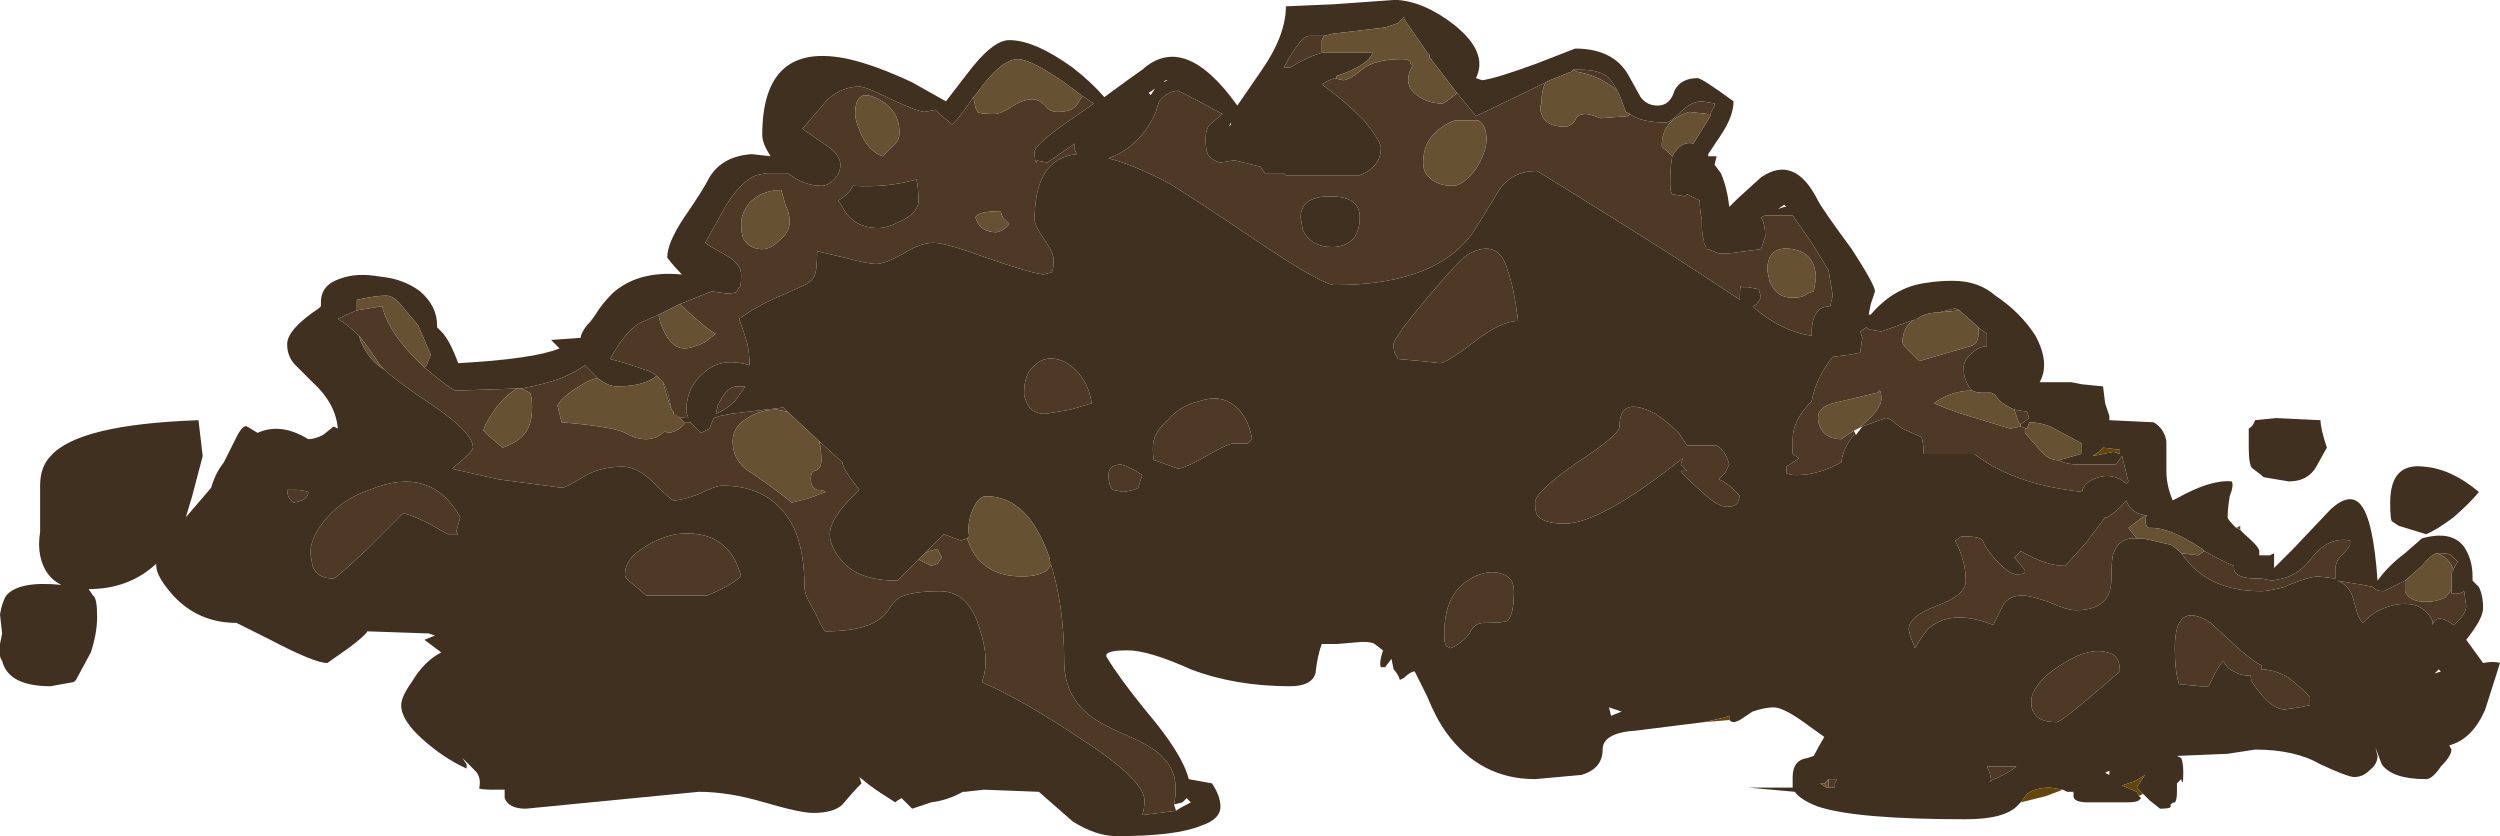 <?xml version="1.0" encoding="UTF-8" standalone="no"?>
<svg xmlns:ffdec="https://www.free-decompiler.com/flash" xmlns:xlink="http://www.w3.org/1999/xlink" ffdec:objectType="shape" height="19.8px" width="59.2px" xmlns="http://www.w3.org/2000/svg">
  <g transform="matrix(1.0, 0.0, 0.0, 1.0, 25.75, 7.45)">
    <path d="M-11.65 0.0 Q-11.5 -0.25 -11.25 -0.5 -10.65 -1.05 -9.6 -0.95 -9.8 -1.15 -9.95 -1.35 -9.95 -1.7 -9.55 -2.3 -9.1 -2.95 -8.95 -3.25 -8.65 -3.75 -7.95 -3.8 L-7.5 -3.75 Q-7.7 -4.05 -7.7 -4.25 -7.7 -6.5 -5.65 -6.05 -5.0 -5.9 -4.15 -5.5 L-3.35 -5.05 -2.85 -5.7 Q-2.25 -6.5 -1.85 -6.5 -1.25 -6.5 -0.35 -5.85 0.1 -5.5 0.4 -5.15 1.15 -5.7 1.3 -5.8 2.3 -6.7 3.55 -4.95 L4.1 -5.75 Q4.7 -6.6 4.7 -7.3 L5.85 -7.35 7.25 -7.45 7.35 -7.45 Q8.0 -7.4 8.7 -6.85 9.5 -6.2 9.2 -5.6 L9.35 -5.55 Q9.7 -5.6 10.65 -5.95 L11.55 -6.3 Q12.5 -6.3 12.85 -5.6 L13.1 -5.15 Q13.25 -4.95 13.5 -4.95 13.8 -4.95 13.9 -5.3 14.05 -5.6 14.45 -5.6 14.55 -5.6 15.3 -5.05 15.3 -4.7 15.0 -4.25 L14.7 -3.8 14.7 -3.75 14.9 -3.75 14.85 -3.55 15.0 -3.35 Q15.15 -3.0 15.2 -2.55 L15.4 -2.75 15.95 -3.25 Q16.75 -3.8 17.3 -2.7 17.4 -2.5 18.1 -1.55 18.65 -0.7 18.65 -0.55 L18.55 -0.25 18.5 0.0 18.55 0.0 Q19.1 -0.65 19.85 -0.75 20.15 -0.8 20.45 -0.8 L20.5 -0.8 Q21.1 -0.8 21.5 -0.45 22.1 -0.05 22.45 0.5 22.8 1.15 22.55 1.6 L23.3 1.6 23.55 1.65 24.05 1.7 24.1 2.1 24.2 2.4 24.2 2.5 25.25 2.55 Q25.5 2.7 25.55 3.0 L25.55 3.7 Q25.55 4.05 25.7 4.4 L25.8 4.35 Q26.6 3.9 27.1 3.95 27.15 4.05 27.05 4.3 27.0 4.6 27.0 4.8 27.0 4.85 27.2 5.05 L27.3 5.1 27.4 5.2 Q27.75 5.5 27.75 5.6 L27.75 5.7 28.0 5.7 28.1 5.65 28.1 6.0 28.55 5.55 29.45 4.6 Q29.9 4.2 30.15 4.5 30.45 4.85 30.55 6.3 30.8 5.95 31.2 5.65 L31.6 5.3 Q32.3 5.1 32.6 5.5 32.8 5.8 32.8 6.2 L32.8 6.3 Q32.85 6.35 32.95 6.45 33.05 6.65 33.05 6.95 33.05 7.2 32.65 7.7 L33.05 8.25 Q33.3 8.2 33.45 8.25 33.4 8.4 33.1 9.35 32.8 10.05 32.25 10.2 L32.3 10.3 Q32.3 10.45 32.05 10.7 31.85 11.0 31.7 11.0 30.9 11.0 30.65 10.65 L30.5 10.25 30.55 10.45 Q30.55 10.65 30.35 10.8 30.2 10.95 30.0 10.95 29.85 10.95 29.2 10.65 28.6 10.3 27.65 10.3 L27.0 10.4 25.8 10.45 25.9 10.5 Q25.95 10.6 25.95 10.85 25.95 11.2 25.9 11.0 L25.8 11.1 25.8 11.3 Q25.8 11.5 25.75 11.55 25.7 11.55 25.65 11.6 L25.65 11.65 Q25.65 11.7 25.4 11.7 L25.15 11.5 25.0 11.35 24.85 11.2 Q25.0 10.95 25.05 10.9 L24.8 11.05 24.5 11.15 24.85 11.3 24.9 11.4 24.95 11.45 24.9 11.5 Q24.85 11.55 24.6 11.55 L23.7 11.55 Q23.35 11.55 23.35 11.4 L23.35 11.3 23.2 11.3 23.1 11.25 22.8 11.2 Q22.45 11.2 22.25 11.35 L22.1 11.55 22.05 11.6 Q21.75 11.95 20.8 11.95 18.2 11.95 17.3 11.65 16.9 11.5 16.75 11.3 L15.65 11.2 16.7 11.2 Q16.7 11.1 16.7 10.95 16.7 10.55 17.05 10.5 L17.2 10.45 Q17.3 10.25 17.45 10.0 L17.1 9.75 Q16.5 9.3 16.25 9.3 16.05 9.3 15.75 9.4 L15.45 9.6 Q15.35 9.65 15.3 9.65 15.25 9.65 15.2 9.6 L15.2 9.5 15.05 9.55 14.6 9.65 13.0 9.85 Q12.2 9.9 12.2 10.3 12.2 10.75 11.7 10.9 L10.6 11.0 Q9.3 11.0 8.5 9.9 8.25 9.55 8.05 9.05 L7.75 8.45 Q7.65 8.45 7.5 8.6 L7.4 8.65 Q7.35 8.5 7.25 8.4 L7.2 8.15 7.05 8.35 6.95 8.35 Q6.9 8.25 7.0 7.95 L6.8 7.8 Q6.75 7.75 6.5 7.75 L5.9 7.8 5.55 7.8 Q5.45 8.05 5.4 8.5 5.3 8.8 4.8 8.8 3.5 8.8 2.45 8.4 1.45 7.95 0.95 7.95 0.5 7.95 0.45 8.05 L0.45 8.1 Q0.75 8.6 1.4 9.4 2.25 10.4 2.4 11.0 L2.95 11.1 Q3.15 11.4 3.15 11.65 3.15 11.95 2.7 12.1 2.1 12.35 0.7 12.35 0.2 12.35 -0.35 12.0 L-1.15 11.3 -2.45 11.25 -2.9 11.3 -2.95 11.3 Q-3.3 11.5 -3.7 11.55 L-4.15 11.7 -4.4 11.45 Q-4.5 11.5 -4.55 11.55 -4.95 11.3 -5.15 11.15 L-5.4 10.95 -5.35 11.1 Q-5.55 11.3 -5.8 11.6 -6.0 11.8 -6.5 11.8 -6.8 11.8 -7.65 11.55 -8.5 11.3 -9.2 11.3 L-13.3 11.7 Q-13.7 11.7 -13.8 11.45 L-13.8 11.25 -14.05 11.25 Q-14.45 11.25 -14.4 11.2 -14.35 10.95 -14.5 10.8 L-14.8 10.5 -14.7 10.65 -14.7 10.75 Q-15.25 10.5 -15.75 10.05 -16.25 9.6 -16.25 9.25 -16.25 9.05 -16.0 8.7 -15.7 8.2 -15.3 8.0 L-15.7 7.7 -15.45 7.6 -15.6 7.55 -17.05 7.5 Q-17.1 7.6 -17.5 7.9 L-18.0 8.25 Q-18.3 8.25 -19.35 7.7 L-20.15 7.3 Q-21.05 7.3 -21.65 6.65 -22.05 6.2 -22.05 5.95 L-22.05 5.9 Q-22.7 6.5 -23.65 6.5 L-23.55 6.65 Q-23.45 6.7 -23.45 7.15 -23.45 7.55 -23.6 8.0 L-23.95 8.65 -24.0 8.7 -24.55 8.8 Q-25.55 8.8 -25.7 8.2 -25.8 8.05 -25.75 7.8 L-25.7 7.55 -25.75 7.1 Q-25.7 6.8 -25.6 6.65 -25.3 6.3 -24.3 6.4 -24.7 6.2 -24.8 5.7 -24.85 5.45 -24.8 5.15 L-24.8 4.05 Q-24.8 3.6 -24.55 3.35 -23.9 2.6 -21.05 2.5 L-20.95 3.35 -21.2 4.3 -21.35 4.8 -20.75 4.1 Q-20.65 3.75 -20.45 3.5 L-20.15 2.9 Q-20.0 2.6 -19.9 2.65 L-19.65 2.8 Q-19.1 2.55 -18.45 2.95 -18.3 2.95 -18.1 2.85 L-17.85 2.65 -17.75 2.7 Q-17.8 2.1 -18.35 1.6 L-18.75 1.2 Q-18.95 1.0 -18.95 0.7 -18.95 0.35 -18.2 -0.15 L-18.15 -0.2 -18.15 -0.3 Q-18.15 -0.7 -17.7 -0.85 -17.3 -1.0 -16.75 -0.9 -16.2 -0.85 -15.8 -0.55 -15.4 -0.2 -15.4 0.25 L-15.4 0.3 -15.3 0.4 Q-15.1 0.6 -14.9 1.15 -13.1 1.05 -12.5 0.8 L-12.7 0.6 -12.0 0.55 Q-12.0 0.45 -11.85 0.25 L-11.8 0.2 -11.75 0.15 -11.65 0.0 M5.6 -6.6 L5.25 -6.6 Q5.05 -6.6 4.65 -5.85 L4.8 -5.85 Q5.2 -6.1 5.55 -6.2 L6.75 -6.2 Q6.65 -5.9 5.9 -5.65 L5.9 -5.6 5.85 -5.6 Q5.7 -5.55 5.55 -5.45 6.05 -5.1 6.55 -4.6 6.95 -4.1 6.95 -3.95 6.95 -3.5 6.45 -3.3 L4.7 -3.3 4.65 -3.35 4.2 -3.35 4.1 -3.5 3.5 -3.65 3.45 -3.65 3.15 -3.6 Q2.95 -3.65 2.85 -3.8 2.8 -3.9 2.8 -4.15 2.8 -4.4 2.9 -4.5 L3.2 -4.75 2.55 -5.1 2.15 -5.3 Q1.9 -5.3 1.7 -5.05 L1.65 -4.9 Q1.6 -4.7 1.4 -4.4 1.05 -3.9 0.5 -3.7 1.1 -3.55 1.95 -3.1 2.6 -2.7 4.3 -1.55 5.6 -0.7 5.85 -0.7 8.35 -0.7 9.2 -2.05 L9.75 -2.95 Q10.05 -3.4 10.65 -3.4 13.9 -1.4 15.45 -0.35 L15.45 -0.4 Q15.45 -0.75 15.5 -0.65 L15.65 -0.65 15.9 -0.6 15.95 -0.4 15.85 -0.25 Q15.8 -0.2 15.75 -0.2 L15.8 -0.15 Q16.45 0.4 17.15 0.5 L17.15 0.45 Q17.15 -0.2 17.6 -0.2 L17.6 -0.25 17.65 -0.45 17.55 -1.05 17.15 -1.7 16.7 -2.35 16.05 -2.35 15.95 -2.3 Q16.05 -2.15 16.05 -1.85 L15.95 -1.55 15.2 -1.45 15.15 -1.45 14.95 -1.45 14.7 -1.55 14.65 -1.55 14.65 -1.6 14.6 -1.7 14.6 -1.75 Q14.55 -1.9 14.55 -2.1 L14.55 -2.25 Q14.5 -2.45 14.5 -2.7 L14.2 -2.85 14.15 -2.8 13.85 -2.85 Q13.8 -2.9 13.8 -3.1 13.8 -3.5 13.85 -3.75 13.9 -3.85 14.0 -3.95 14.15 -4.1 14.35 -4.05 L14.75 -4.7 14.75 -4.75 14.85 -4.95 14.85 -5.0 14.55 -5.05 Q14.3 -5.05 14.05 -4.8 13.8 -4.55 13.7 -4.55 13.1 -4.55 12.85 -4.75 L12.75 -4.8 12.6 -5.2 Q12.45 -5.5 12.35 -5.6 12.15 -5.8 11.65 -5.8 L11.5 -5.8 11.45 -5.75 10.95 -5.55 10.55 -5.35 9.2 -4.7 8.75 -5.25 8.1 -6.1 8.1 -6.15 8.05 -6.2 7.5 -7.0 7.5 -7.05 7.45 -7.0 7.35 -6.9 7.05 -6.8 5.8 -6.65 5.6 -6.6 M3.35 -4.45 L3.4 -4.55 3.4 -4.5 3.35 -4.45 M1.85 -5.55 L1.8 -5.5 1.9 -5.55 1.85 -5.55 M1.5 -5.2 L1.6 -5.35 1.45 -5.25 1.5 -5.2 M5.75 -2.8 Q6.45 -2.8 6.45 -2.3 6.45 -2.0 6.3 -1.8 6.1 -1.6 5.8 -1.6 5.3 -1.6 5.1 -2.0 L5.05 -2.3 Q5.05 -2.8 5.75 -2.8 M9.95 -1.05 Q9.75 -1.8 9.05 -1.45 8.85 -1.35 8.05 -0.4 7.25 0.55 7.25 0.7 7.25 0.9 7.3 0.95 L7.35 1.05 7.9 1.1 8.35 1.15 Q8.5 1.15 9.15 0.65 9.8 0.15 10.2 0.15 10.1 -0.65 9.95 -1.05 M16.5 -2.6 L16.35 -2.5 16.5 -2.55 16.55 -2.55 16.5 -2.6 M20.65 -0.1 L20.55 -0.15 20.15 -0.05 Q19.85 -0.05 19.65 0.1 L19.5 0.15 18.8 0.4 18.5 0.35 18.45 0.3 18.3 0.4 18.35 0.55 18.3 0.9 18.05 0.95 17.65 1.0 Q17.25 1.5 17.15 2.05 16.7 2.5 16.7 2.95 L16.7 3.3 16.85 3.4 16.55 3.6 16.55 3.75 Q16.6 3.8 16.8 3.8 17.2 3.8 17.65 3.6 L17.85 3.5 Q17.9 3.15 18.15 2.85 L18.2 2.85 18.35 2.65 18.9 2.45 Q19.0 2.45 19.1 2.55 L19.3 2.7 19.75 2.9 Q19.8 3.05 19.8 3.25 L19.8 3.3 21.0 3.3 Q21.85 3.95 23.2 4.15 L23.55 4.2 Q23.6 3.95 23.95 3.85 24.3 3.75 24.6 4.0 L24.65 3.95 24.5 3.35 24.35 3.55 23.45 3.55 Q23.2 3.55 23.0 3.45 L23.35 3.35 Q23.5 3.3 23.55 3.3 L23.55 3.05 22.8 2.65 Q22.55 2.55 22.3 2.55 L22.25 2.7 22.1 2.65 22.1 2.6 22.3 2.45 22.25 2.3 21.95 2.25 Q21.6 2.1 21.5 1.9 L21.4 1.85 21.2 1.85 Q21.05 1.85 20.95 1.8 20.85 1.7 20.8 1.55 20.75 1.45 20.75 1.25 20.75 1.1 20.9 0.95 21.1 0.75 21.3 0.75 L21.3 0.45 21.15 0.35 21.1 0.3 20.65 -0.1 M-15.7 1.25 L-15.65 1.2 -15.55 0.95 -15.85 0.25 -16.15 -0.1 Q-16.4 -0.45 -16.6 -0.45 -16.85 -0.45 -17.3 -0.35 L-17.3 -0.1 Q-17.55 0.0 -17.75 0.1 -17.5 0.25 -17.25 0.5 L-17.2 0.65 Q-17.0 1.1 -16.65 1.3 -16.4 1.55 -15.5 2.15 -14.55 2.8 -14.55 3.15 -14.55 3.25 -15.05 3.65 L-13.95 3.9 -12.45 4.1 Q-12.35 4.1 -11.95 3.85 -11.55 3.6 -11.0 3.6 -10.65 3.6 -10.25 4.0 -9.85 4.4 -9.8 4.4 -9.6 4.4 -9.2 4.25 -8.8 4.05 -8.65 4.05 -7.45 4.05 -6.95 5.05 -6.7 5.6 -6.7 6.45 -6.7 6.65 -6.45 7.05 -6.25 7.5 -6.2 7.5 -5.1 7.5 -4.75 7.05 -4.6 6.8 -4.45 6.7 -4.15 6.55 -3.5 6.55 -2.8 6.55 -2.55 7.45 -2.3 8.2 -2.5 8.7 -1.5 9.15 -0.3 9.95 1.35 11.0 1.35 11.5 1.35 11.7 1.3 11.85 L2.1 11.75 Q2.15 11.7 2.45 11.55 L2.35 11.45 2.25 11.55 2.05 11.6 Q2.2 10.9 1.8 10.5 1.6 10.25 0.9 9.95 0.2 9.65 -0.05 9.4 -0.55 8.95 -0.55 8.2 -0.55 6.85 -0.9 5.8 L-0.9 5.75 Q-1.4 4.3 -2.4 4.3 -2.6 4.3 -2.75 4.7 -2.85 5.0 -2.8 5.25 L-2.85 5.3 -3.0 5.35 -3.4 5.2 -3.85 5.65 -4.0 5.8 -4.5 6.3 Q-5.4 6.3 -5.8 5.85 -6.1 5.5 -6.1 5.2 -6.1 4.9 -5.7 4.45 L-5.4 4.15 Q-5.8 3.65 -5.8 3.5 L-6.35 3.0 -7.1 2.3 -7.2 2.2 -8.45 2.35 -8.7 2.4 -8.85 2.45 -8.95 2.7 -9.15 2.8 -9.4 2.55 -9.55 2.55 -9.75 2.35 -9.8 2.35 Q-9.7 2.45 -9.45 2.45 L-9.5 2.3 Q-9.5 1.7 -9.05 1.35 -8.65 1.0 -8.0 1.2 -8.0 0.95 -8.05 0.7 -8.15 0.35 -8.25 0.1 -7.75 -0.25 -7.25 -0.45 L-6.7 -0.7 Q-6.5 -0.8 -6.45 -0.95 -6.4 -1.1 -6.4 -1.5 L-5.75 -1.35 Q-5.2 -1.2 -5.0 -1.2 -4.8 -1.2 -4.35 -1.45 -3.95 -1.7 -3.65 -1.7 -3.35 -1.7 -2.4 -1.35 -1.4 -1.0 -1.05 -0.95 L-0.85 -1.0 Q-0.8 -1.05 -0.8 -1.3 -0.8 -1.45 -1.0 -1.75 -1.25 -2.1 -1.25 -2.25 -1.25 -3.7 -0.25 -3.8 L-0.3 -3.9 -0.3 -4.05 -0.95 -3.6 -1.2 -3.65 -1.2 -3.6 Q-1.25 -3.6 -1.25 -3.85 -1.25 -4.05 -0.2 -4.75 L0.15 -5.0 -0.15 -5.2 -0.55 -5.5 Q-1.35 -6.05 -1.65 -6.05 -2.05 -6.05 -2.65 -5.2 L-2.7 -5.15 Q-3.0 -4.7 -3.2 -4.5 L-3.5 -4.75 -3.6 -4.85 -3.85 -4.8 Q-4.0 -4.8 -4.65 -5.1 -5.25 -5.4 -5.4 -5.4 -5.8 -5.4 -6.15 -5.1 L-6.75 -4.4 -6.1 -3.95 Q-5.85 -3.75 -5.85 -3.55 -5.85 -3.35 -6.0 -3.2 -6.15 -3.05 -6.3 -3.05 -6.7 -3.05 -7.1 -3.35 L-7.6 -3.35 -7.85 -3.3 Q-8.2 -3.15 -8.55 -2.6 L-9.05 -1.7 Q-9.0 -1.65 -8.55 -1.4 -8.2 -1.2 -8.2 -0.95 -8.2 -0.6 -8.25 -0.65 L-8.3 -0.55 Q-8.35 -0.5 -8.55 -0.5 L-8.9 -0.55 -9.65 -0.25 -10.15 0.0 -10.6 0.2 Q-10.95 0.4 -11.3 1.05 -10.75 1.2 -10.5 1.3 -10.3 1.35 -10.2 1.45 -10.5 1.7 -11.15 1.7 -11.35 1.7 -11.6 1.5 L-11.9 1.2 Q-12.1 1.35 -12.45 1.5 -12.85 1.65 -13.4 1.75 L-13.5 1.75 -14.95 1.8 Q-15.05 1.8 -15.7 1.25 M-10.05 1.6 Q-9.95 1.75 -9.9 2.0 L-9.85 2.25 -9.95 1.95 -10.05 1.6 M-9.8 2.3 L-9.8 2.35 -9.8 2.3 M-5.9 -2.7 Q-5.65 -2.85 -5.55 -3.05 -4.75 -3.0 -4.05 -3.2 -4.0 -3.0 -4.0 -2.7 -4.0 -2.4 -4.45 -2.2 -4.75 -2.05 -4.95 -2.05 -5.55 -2.05 -5.8 -2.55 L-5.9 -2.7 M-1.25 1.2 Q-1.5 1.4 -1.5 1.85 -1.5 1.95 -1.45 2.05 -1.35 2.35 -1.0 2.35 L-0.4 2.25 0.1 2.1 Q0.05 1.7 -0.2 1.4 -0.45 1.1 -0.75 1.05 -1.05 1.0 -1.25 1.2 M-8.3 1.7 Q-8.55 1.7 -8.75 2.15 L-8.8 2.35 Q-8.55 2.25 -8.35 2.05 L-8.1 1.7 -8.3 1.7 M-10.55 5.55 Q-10.95 5.8 -10.95 6.15 -10.95 6.25 -10.8 6.35 L-10.45 6.65 -9.0 6.65 Q-8.5 6.45 -8.2 6.2 -8.5 5.05 -9.75 5.2 -10.2 5.3 -10.55 5.55 M-18.45 4.2 Q-18.6 4.15 -18.75 4.15 L-18.95 4.15 Q-18.95 4.35 -18.8 4.45 -18.45 4.4 -18.45 4.2 M-15.5 5.0 L-15.15 5.2 -14.9 5.2 -14.95 5.15 -14.85 4.8 Q-15.55 3.55 -17.0 4.15 -17.6 4.35 -18.0 4.8 -18.4 5.25 -18.4 5.65 L-18.35 5.95 Q-18.25 6.25 -17.85 6.25 -17.8 6.25 -17.05 5.55 L-16.2 4.7 Q-15.85 4.8 -15.5 5.0 M29.35 3.15 L29.1 3.6 Q28.9 3.95 28.45 3.95 L27.85 3.85 27.8 3.8 27.6 3.65 Q27.5 3.6 27.5 3.15 27.5 2.75 27.5 2.7 27.6 2.65 27.65 2.5 L28.15 2.45 29.2 2.5 Q29.2 2.7 29.35 3.15 M31.05 5.0 L30.9 4.9 Q30.85 4.9 30.85 4.45 30.85 3.5 31.65 3.6 32.3 3.65 32.95 4.2 32.75 4.45 32.35 4.8 31.95 5.1 31.7 5.2 L31.05 5.0 M25.9 5.65 L26.1 5.9 Q26.7 6.55 27.8 6.55 27.95 6.55 28.35 6.45 L28.45 6.4 Q28.95 6.2 29.15 6.2 L29.55 6.25 29.55 6.05 Q29.55 5.85 29.7 5.7 29.9 5.5 29.9 5.45 L29.9 5.35 Q29.4 5.25 29.0 5.75 28.7 6.15 28.3 6.25 L28.05 6.3 27.8 6.25 27.7 6.25 Q27.15 6.25 27.15 6.0 L27.15 5.95 Q26.9 5.85 26.45 5.6 L26.4 5.55 Q25.65 5.05 25.2 5.05 L25.15 5.05 Q25.05 5.05 25.05 4.8 L25.1 4.75 25.05 4.75 Q24.7 4.7 24.6 4.4 24.4 4.65 24.15 4.8 L24.1 4.8 23.65 5.4 23.15 5.95 Q22.7 5.95 22.1 5.6 L21.95 5.75 22.2 6.05 22.2 6.1 Q22.2 6.15 22.0 6.15 21.85 6.15 21.6 5.9 21.3 5.6 21.2 5.35 21.15 5.25 20.7 5.25 L20.55 5.35 Q20.8 5.85 20.8 6.3 20.8 6.65 20.1 6.9 19.45 7.15 19.45 7.45 19.45 7.55 19.6 7.9 19.7 7.7 19.9 7.45 20.45 6.95 21.45 7.35 L21.7 6.85 Q21.85 6.65 22.15 6.65 22.3 6.65 22.75 6.8 23.2 7.0 23.4 7.0 23.9 7.0 24.1 6.75 24.25 6.6 24.25 6.2 24.25 5.75 24.3 5.65 24.4 5.35 24.7 5.3 L25.0 5.3 25.65 5.45 Q25.75 5.5 25.9 5.65 M31.2 6.3 L30.7 6.55 Q30.5 6.55 30.45 6.45 L30.2 6.4 29.6 6.3 Q29.85 6.4 29.95 6.65 L30.05 7.0 Q30.1 7.2 30.2 7.3 30.45 7.05 30.6 7.0 30.9 6.85 31.2 6.85 31.65 6.85 31.85 7.25 L31.85 7.35 Q31.95 7.05 32.35 7.35 32.65 7.1 32.65 6.9 L32.6 6.55 32.5 6.6 32.3 6.6 32.3 6.5 32.3 6.15 Q32.35 6.0 32.45 5.85 L32.3 5.7 Q32.25 5.65 32.0 5.65 L31.95 5.65 Q31.8 5.7 31.6 5.95 L31.2 6.3 M24.05 3.15 L23.95 3.25 23.8 3.35 24.3 3.25 24.45 3.3 24.45 3.2 24.05 3.15 M23.75 9.05 L24.45 8.45 Q24.45 8.05 24.15 8.0 23.85 7.9 23.4 8.1 23.0 8.3 22.7 8.55 22.35 8.9 22.35 9.15 22.35 9.35 22.4 9.4 22.5 9.65 22.95 9.65 23.05 9.65 23.75 9.05 M27.8 8.4 L27.8 8.3 Q27.65 8.25 27.25 7.9 L26.6 7.3 Q25.75 6.75 25.75 7.9 25.75 8.45 25.85 8.75 L26.35 8.8 26.55 8.8 26.7 8.5 Q26.8 8.3 26.9 8.2 27.0 8.4 27.15 8.45 27.3 8.55 27.55 8.55 L27.55 8.6 Q27.55 8.7 27.8 9.0 28.1 9.35 28.35 9.35 L28.7 9.3 28.95 9.25 28.95 9.05 Q28.7 8.8 28.45 8.6 28.1 8.4 27.8 8.4 M24.2 10.9 L24.2 10.8 24.1 10.85 24.2 10.9 M32.0 8.4 L31.9 8.5 32.05 8.45 32.0 8.4 M12.6 2.65 Q12.6 2.85 11.6 3.5 10.6 4.2 10.6 4.45 10.6 4.65 10.65 4.75 10.8 4.95 11.3 4.95 12.15 4.95 14.1 3.4 L14.05 3.55 14.2 3.7 14.05 3.7 Q14.1 3.8 14.5 4.15 14.9 4.55 15.15 4.55 15.35 4.55 15.4 4.45 L15.45 4.3 Q15.2 4.0 14.95 3.9 L15.1 3.75 15.2 3.55 Q15.1 3.2 14.9 3.1 L14.2 3.1 14.0 2.8 Q13.75 2.55 13.45 2.35 12.6 1.9 12.6 2.65 M12.65 9.4 L12.35 9.3 12.4 9.5 12.65 9.4 M17.5 11.2 L17.55 11.2 17.7 11.2 17.7 11.1 17.75 11.0 17.55 11.0 17.45 11.1 17.35 11.1 17.5 11.2 M22.0 10.7 L21.3 10.7 Q21.4 10.9 21.4 11.05 L21.35 11.05 Q21.75 10.9 22.0 10.7 M1.3 3.8 Q1.0 3.6 0.8 3.55 0.5 3.55 0.5 3.8 0.5 4.05 0.6 4.15 L0.85 4.2 Q1.15 4.15 1.2 4.1 L1.3 3.8 M3.9 2.95 Q3.8 2.35 3.4 2.1 3.1 1.9 2.65 2.05 2.2 2.15 1.9 2.5 1.55 2.8 1.55 3.15 1.55 3.5 1.6 3.45 L2.15 3.65 Q2.4 3.6 2.9 3.3 3.35 3.05 3.45 3.05 L3.8 3.05 3.9 2.95 M9.85 6.15 Q9.6 6.05 9.3 6.15 8.45 6.45 8.45 7.55 8.45 7.8 8.5 7.85 L8.6 7.9 Q8.85 7.8 9.05 7.55 9.15 7.3 9.4 7.3 9.85 7.3 9.95 7.25 10.1 7.1 10.1 6.55 10.1 6.25 9.85 6.15" fill="#403020" fill-rule="evenodd" stroke="none"/>
    <path d="M-11.8 0.2 L-11.65 0.0 -11.75 0.15 -11.8 0.2 M5.55 -6.2 Q5.2 -6.1 4.8 -5.85 L4.65 -5.85 Q5.05 -6.6 5.25 -6.6 L5.6 -6.6 5.55 -6.5 5.55 -6.2 M7.45 -7.0 L7.5 -7.05 7.5 -7.0 7.45 -7.0 M8.75 -5.25 L9.2 -4.7 10.55 -5.35 10.95 -5.55 10.85 -5.5 Q10.75 -5.3 10.75 -5.0 10.7 -4.9 10.75 -4.75 10.85 -4.45 11.3 -4.45 11.45 -4.45 11.55 -4.6 11.6 -4.75 11.8 -4.75 11.9 -4.75 12.15 -4.65 L12.8 -4.7 12.85 -4.75 12.75 -4.8 12.85 -4.75 Q13.1 -4.55 13.7 -4.55 13.8 -4.55 14.05 -4.8 14.3 -5.05 14.55 -5.05 L14.85 -5.0 14.85 -4.95 14.75 -4.75 14.7 -4.75 14.25 -4.8 Q13.6 -4.6 13.6 -4.0 13.6 -3.95 13.7 -3.9 L13.85 -3.75 Q13.8 -3.5 13.8 -3.1 13.8 -2.9 13.85 -2.85 L14.15 -2.8 14.2 -2.85 14.5 -2.7 Q14.5 -2.45 14.55 -2.25 L14.55 -2.1 Q14.55 -1.9 14.6 -1.75 L14.6 -1.7 14.65 -1.6 14.65 -1.55 14.7 -1.55 14.95 -1.45 15.15 -1.45 15.2 -1.45 15.95 -1.55 16.05 -1.85 Q16.05 -2.15 15.95 -2.3 L16.05 -2.35 16.7 -2.35 17.15 -1.7 17.55 -1.05 17.65 -0.45 17.6 -0.25 17.6 -0.2 Q17.15 -0.2 17.15 0.45 L17.15 0.5 Q16.45 0.4 15.8 -0.15 L15.75 -0.2 Q15.8 -0.2 15.85 -0.25 L15.95 -0.4 15.9 -0.6 15.65 -0.65 15.5 -0.65 Q15.45 -0.75 15.45 -0.4 L15.45 -0.35 Q13.9 -1.4 10.65 -3.4 10.05 -3.4 9.75 -2.95 L9.2 -2.05 Q8.35 -0.7 5.85 -0.7 5.6 -0.7 4.3 -1.55 2.6 -2.7 1.95 -3.1 1.1 -3.55 0.5 -3.7 1.05 -3.9 1.4 -4.4 1.6 -4.7 1.65 -4.9 L1.7 -5.05 Q1.9 -5.3 2.15 -5.3 L2.55 -5.1 3.2 -4.75 2.9 -4.5 Q2.8 -4.4 2.8 -4.15 2.8 -3.9 2.85 -3.8 2.95 -3.65 3.15 -3.6 L3.45 -3.65 3.5 -3.65 4.1 -3.5 4.2 -3.35 4.65 -3.35 4.7 -3.3 6.45 -3.3 Q6.95 -3.5 6.95 -3.95 6.95 -4.1 6.55 -4.6 6.05 -5.1 5.55 -5.45 5.7 -5.55 5.85 -5.6 L6.05 -5.55 Q6.2 -5.55 6.5 -5.8 6.8 -6.05 7.45 -6.05 7.65 -6.05 7.65 -5.95 L7.7 -5.9 Q7.45 -5.45 7.8 -5.2 8.05 -5.0 8.4 -5.0 8.45 -5.0 8.7 -5.2 L8.75 -5.25 M11.5 -5.8 L11.65 -5.8 Q12.15 -5.8 12.35 -5.6 12.45 -5.5 12.6 -5.2 L12.55 -5.3 Q12.15 -5.65 11.6 -5.75 L11.5 -5.8 M5.75 -2.8 Q5.05 -2.8 5.05 -2.3 L5.1 -2.0 Q5.3 -1.6 5.8 -1.6 6.1 -1.6 6.3 -1.8 6.45 -2.0 6.45 -2.3 6.45 -2.8 5.75 -2.8 M9.25 -4.6 L8.7 -4.6 Q7.95 -4.3 7.95 -3.6 7.95 -3.4 8.05 -3.3 8.25 -3.05 8.65 -3.05 8.9 -3.05 9.2 -3.45 9.45 -3.85 9.45 -4.15 9.45 -4.5 9.25 -4.6 M9.95 -1.05 Q10.1 -0.65 10.2 0.15 9.8 0.15 9.15 0.65 8.5 1.15 8.35 1.15 L7.9 1.1 7.35 1.05 7.3 0.95 Q7.25 0.9 7.25 0.7 7.25 0.55 8.05 -0.4 8.85 -1.35 9.05 -1.45 9.75 -1.8 9.95 -1.05 M16.15 -0.8 Q16.3 -0.4 16.7 -0.4 16.95 -0.4 17.05 -0.5 L17.2 -0.55 17.25 -0.85 Q17.25 -1.45 16.7 -1.55 16.1 -1.65 16.1 -1.05 L16.15 -0.8 M20.15 -0.05 L20.55 -0.15 20.65 -0.1 20.15 -0.05 M21.1 0.3 L21.15 0.35 21.3 0.45 21.3 0.75 Q21.1 0.75 20.9 0.95 20.75 1.1 20.75 1.25 20.75 1.45 20.8 1.55 20.85 1.7 20.95 1.8 20.45 1.8 20.05 2.1 20.5 2.3 21.2 2.5 L21.85 2.7 22.1 2.65 22.25 2.7 22.2 2.7 22.2 2.8 22.55 3.2 Q22.75 3.45 23.0 3.45 23.2 3.55 23.45 3.55 L24.35 3.55 24.5 3.35 24.65 3.95 24.6 4.0 Q24.3 3.75 23.95 3.85 23.6 3.95 23.55 4.2 L23.2 4.15 Q21.85 3.95 21.0 3.3 L19.8 3.3 19.8 3.25 Q19.8 3.05 19.75 2.9 L19.3 2.7 19.1 2.55 Q19.0 2.45 18.9 2.45 L18.35 2.65 18.25 2.7 Q18.8 2.25 18.8 2.0 18.8 1.8 18.75 1.8 L18.7 1.85 17.65 2.1 Q17.3 2.2 17.3 2.45 17.3 2.6 17.4 2.75 17.55 2.95 17.85 2.95 L18.15 2.75 18.2 2.85 18.15 2.85 Q17.9 3.15 17.85 3.5 L17.65 3.6 Q17.2 3.8 16.8 3.8 16.6 3.8 16.55 3.75 L16.55 3.6 16.85 3.4 16.7 3.3 16.7 2.95 Q16.7 2.5 17.15 2.05 17.25 1.5 17.65 1.0 L18.05 0.95 18.3 0.9 18.35 0.55 18.3 0.4 18.45 0.3 18.5 0.35 18.8 0.4 19.5 0.15 19.65 0.1 19.6 0.1 Q19.3 0.3 19.3 0.65 19.3 0.7 19.4 0.8 L19.7 1.1 20.9 0.75 Q21.1 0.7 21.1 0.45 L21.1 0.3 M21.95 2.25 L22.25 2.3 22.3 2.45 22.1 2.6 22.05 2.55 21.95 2.25 M-17.3 -0.1 L-16.7 -0.2 Q-16.55 0.45 -15.75 1.2 L-15.7 1.25 Q-15.05 1.8 -14.95 1.8 L-13.5 1.75 Q-13.85 1.95 -14.1 2.35 -14.3 2.65 -14.3 2.75 L-14.2 2.85 -13.85 3.15 Q-13.4 3.0 -13.25 2.7 -13.15 2.5 -13.15 2.2 -13.15 1.95 -13.2 1.85 L-13.4 1.75 Q-12.85 1.65 -12.45 1.5 -12.1 1.35 -11.9 1.2 L-11.6 1.5 Q-11.8 1.55 -11.95 1.65 -12.4 1.9 -12.55 2.15 L-12.45 2.55 Q-11.25 2.65 -10.95 2.8 -10.7 2.95 -10.45 2.95 -10.2 2.95 -10.0 2.75 L-9.95 2.8 Q-9.75 2.8 -9.55 2.6 L-9.55 2.55 -9.4 2.55 -9.15 2.8 -8.95 2.7 -8.85 2.45 -8.7 2.4 -8.45 2.35 -7.2 2.2 -7.1 2.3 -7.35 2.25 Q-7.75 2.25 -8.05 2.45 -8.4 2.65 -8.4 3.0 -8.4 3.4 -8.1 3.65 -7.5 4.05 -7.0 4.45 L-6.6 4.35 -6.2 4.2 Q-6.25 4.15 -6.4 4.15 -6.55 4.1 -6.55 3.9 -6.55 3.7 -6.45 3.7 -6.3 3.65 -6.3 3.45 -6.3 3.2 -6.35 3.0 L-5.8 3.5 Q-5.8 3.65 -5.4 4.15 L-5.7 4.45 Q-6.1 4.9 -6.1 5.2 -6.1 5.5 -5.8 5.85 -5.4 6.3 -4.5 6.3 L-4.0 5.8 -3.7 5.95 -3.55 5.9 -3.45 5.75 -3.55 5.55 -3.75 5.6 -3.85 5.65 -3.4 5.2 -3.0 5.35 -2.85 5.3 -2.75 5.55 Q-2.4 6.2 -1.55 6.2 -1.15 6.2 -0.95 6.05 L-0.85 5.9 -0.9 5.8 Q-0.55 6.85 -0.55 8.2 -0.55 8.95 -0.05 9.4 0.2 9.65 0.9 9.95 1.6 10.25 1.8 10.5 2.2 10.9 2.05 11.6 L2.1 11.75 1.3 11.85 Q1.35 11.7 1.35 11.5 1.35 11.0 -0.3 9.95 -1.5 9.15 -2.5 8.7 -2.3 8.2 -2.55 7.45 -2.8 6.55 -3.5 6.55 -4.15 6.55 -4.45 6.7 -4.6 6.8 -4.75 7.05 -5.1 7.5 -6.2 7.5 -6.25 7.5 -6.45 7.05 -6.7 6.65 -6.7 6.45 -6.7 5.6 -6.95 5.05 -7.45 4.05 -8.65 4.05 -8.8 4.05 -9.2 4.25 -9.6 4.4 -9.8 4.4 -9.85 4.4 -10.25 4.0 -10.65 3.6 -11.0 3.6 -11.55 3.6 -11.95 3.85 -12.35 4.1 -12.45 4.1 L-13.95 3.9 -15.05 3.65 Q-14.55 3.25 -14.55 3.15 -14.55 2.8 -15.5 2.15 -16.4 1.55 -16.65 1.3 L-16.75 1.2 Q-17.0 0.8 -17.25 0.5 -17.5 0.25 -17.75 0.1 -17.55 0.0 -17.3 -0.1 M-9.65 -0.25 L-8.9 -0.55 -8.55 -0.5 Q-8.35 -0.5 -8.3 -0.55 L-8.25 -0.65 Q-8.2 -0.6 -8.2 -0.95 -8.2 -1.2 -8.55 -1.4 -9.0 -1.65 -9.05 -1.7 L-8.55 -2.6 Q-8.2 -3.15 -7.85 -3.3 L-7.6 -3.35 -7.1 -3.35 Q-6.7 -3.05 -6.3 -3.05 -6.15 -3.05 -6.0 -3.2 -5.85 -3.35 -5.85 -3.55 -5.85 -3.75 -6.1 -3.95 L-6.75 -4.4 -6.15 -5.1 Q-5.8 -5.4 -5.4 -5.4 -5.25 -5.4 -4.65 -5.1 -4.0 -4.8 -3.85 -4.8 L-3.6 -4.85 -3.5 -4.75 -3.2 -4.5 Q-3.0 -4.7 -2.7 -5.15 L-2.65 -4.9 -2.6 -4.8 Q-2.55 -4.75 -2.2 -4.75 -2.05 -4.75 -1.75 -4.95 -1.5 -5.1 -1.3 -5.1 -1.15 -5.1 -1.0 -4.95 -0.9 -4.8 -0.7 -4.8 -0.3 -4.8 -0.2 -5.05 L-0.1 -5.2 -0.15 -5.2 0.15 -5.0 -0.2 -4.75 Q-1.25 -4.05 -1.25 -3.85 -1.25 -3.6 -1.2 -3.6 L-1.2 -3.65 -0.95 -3.6 -0.3 -4.05 -0.3 -3.9 -0.25 -3.8 Q-1.25 -3.7 -1.25 -2.25 -1.25 -2.1 -1.0 -1.75 -0.8 -1.45 -0.8 -1.3 -0.8 -1.05 -0.85 -1.0 L-1.05 -0.95 Q-1.4 -1.0 -2.4 -1.35 -3.35 -1.7 -3.65 -1.7 -3.95 -1.7 -4.35 -1.45 -4.8 -1.2 -5.0 -1.2 -5.2 -1.2 -5.75 -1.35 L-6.4 -1.5 Q-6.4 -1.1 -6.45 -0.95 -6.5 -0.8 -6.7 -0.7 L-7.25 -0.45 Q-7.75 -0.25 -8.25 0.1 -8.15 0.35 -8.05 0.7 -8.0 0.95 -8.0 1.2 -8.65 1.0 -9.05 1.35 -9.5 1.7 -9.5 2.3 L-9.45 2.45 Q-9.7 2.45 -9.8 2.35 L-9.8 2.3 -9.85 2.25 -9.9 2.0 Q-9.95 1.75 -10.05 1.6 L-10.2 1.45 Q-10.3 1.35 -10.5 1.3 -10.75 1.2 -11.3 1.05 -10.95 0.4 -10.6 0.2 L-10.15 0.0 Q-10.15 0.15 -10.0 0.45 -9.8 0.8 -9.55 0.8 -9.35 0.8 -9.05 0.65 L-8.8 0.45 Q-8.95 0.4 -9.6 -0.2 L-9.65 -0.25 M-7.05 -2.2 Q-7.05 -2.4 -7.15 -2.6 L-7.25 -2.95 Q-7.7 -2.95 -8.0 -2.65 -8.2 -2.4 -8.2 -2.15 -8.2 -1.95 -8.15 -1.8 -8.0 -1.55 -7.7 -1.55 -7.5 -1.55 -7.3 -1.75 -7.05 -1.95 -7.05 -2.2 M-5.9 -2.7 L-5.8 -2.55 Q-5.55 -2.05 -4.95 -2.05 -4.75 -2.05 -4.45 -2.2 -4.0 -2.4 -4.0 -2.7 -4.0 -3.0 -4.05 -3.2 -4.75 -3.0 -5.55 -3.05 -5.65 -2.85 -5.9 -2.7 M-2.0 -2.3 Q-2.05 -2.4 -2.05 -2.45 -2.6 -2.45 -2.65 -2.3 -2.55 -1.95 -2.15 -1.95 -1.95 -2.0 -1.85 -2.15 L-2.0 -2.3 M-4.55 -4.05 Q-4.45 -4.15 -4.45 -4.3 -4.45 -4.85 -4.95 -5.1 -5.5 -5.4 -5.5 -4.75 -5.5 -4.6 -5.35 -4.25 -5.15 -3.85 -4.85 -3.75 L-4.55 -4.05 M-1.25 1.2 Q-1.05 1.0 -0.75 1.05 -0.45 1.1 -0.2 1.4 0.05 1.7 0.1 2.1 L-0.4 2.25 -1.0 2.35 Q-1.35 2.35 -1.45 2.05 -1.5 1.95 -1.5 1.85 -1.5 1.4 -1.25 1.2 M-8.3 1.7 L-8.1 1.7 -8.35 2.05 Q-8.55 2.25 -8.8 2.35 L-8.75 2.15 Q-8.55 1.7 -8.3 1.7 M-9.75 2.35 L-9.8 2.35 -9.75 2.35 M-10.55 5.55 Q-10.2 5.3 -9.75 5.2 -8.5 5.05 -8.2 6.2 -8.5 6.45 -9.0 6.65 L-10.45 6.65 -10.8 6.35 Q-10.95 6.25 -10.95 6.15 -10.95 5.8 -10.55 5.55 M-15.5 5.0 Q-15.85 4.8 -16.2 4.7 L-17.05 5.55 Q-17.8 6.25 -17.85 6.25 -18.25 6.25 -18.35 5.95 L-18.4 5.65 Q-18.4 5.25 -18.0 4.8 -17.6 4.35 -17.0 4.15 -15.55 3.55 -14.85 4.8 L-14.95 5.15 -14.9 5.2 -15.15 5.2 -15.5 5.0 M-18.45 4.2 Q-18.45 4.4 -18.8 4.45 -18.95 4.35 -18.95 4.15 L-18.75 4.15 Q-18.6 4.15 -18.45 4.2 M26.45 5.6 Q26.9 5.85 27.15 5.95 L27.15 6.0 Q27.15 6.25 27.7 6.25 L27.8 6.25 28.05 6.3 28.3 6.25 Q28.7 6.15 29.0 5.75 29.4 5.25 29.9 5.35 L29.9 5.45 Q29.9 5.5 29.7 5.7 29.55 5.85 29.55 6.05 L29.55 6.25 29.15 6.2 Q28.95 6.2 28.45 6.4 L28.35 6.45 Q27.95 6.55 27.8 6.55 26.7 6.55 26.1 5.9 L25.9 5.65 26.3 5.7 26.45 5.6 M25.0 5.3 L24.7 5.3 Q24.4 5.35 24.3 5.65 24.25 5.75 24.25 6.2 24.25 6.6 24.1 6.75 23.9 7.0 23.4 7.0 23.2 7.0 22.75 6.8 22.3 6.65 22.15 6.65 21.85 6.65 21.7 6.85 L21.45 7.35 Q20.45 6.95 19.9 7.45 19.7 7.7 19.6 7.9 19.45 7.55 19.45 7.45 19.45 7.15 20.1 6.9 20.8 6.65 20.8 6.3 20.8 5.85 20.55 5.35 L20.7 5.25 Q21.15 5.25 21.2 5.35 21.3 5.6 21.6 5.9 21.85 6.15 22.0 6.15 22.2 6.15 22.2 6.1 L22.2 6.05 21.95 5.75 22.1 5.6 Q22.7 5.95 23.15 5.95 L23.65 5.4 24.1 4.8 24.15 4.8 Q24.4 4.65 24.6 4.4 24.7 4.7 25.05 4.75 L24.65 5.05 24.85 5.3 25.0 5.3 M32.3 6.5 L32.3 6.6 32.5 6.6 32.6 6.55 32.65 6.9 Q32.65 7.1 32.35 7.35 31.95 7.05 31.85 7.35 L31.85 7.25 Q31.65 6.85 31.2 6.85 30.9 6.85 30.6 7.0 30.45 7.05 30.2 7.3 30.1 7.2 30.05 7.0 L29.95 6.65 Q29.85 6.4 29.6 6.3 L30.2 6.4 30.45 6.45 Q30.5 6.55 30.7 6.55 L31.2 6.3 Q31.2 6.45 31.2 6.55 31.3 6.8 31.7 6.8 31.95 6.8 32.15 6.7 32.25 6.6 32.3 6.5 M31.95 5.65 L32.0 5.65 Q32.25 5.65 32.3 5.7 L32.45 5.85 Q32.35 6.0 32.3 6.15 L32.35 6.05 Q32.25 5.75 31.95 5.65 M27.8 8.4 Q28.1 8.4 28.45 8.6 28.7 8.8 28.95 9.05 L28.95 9.25 28.7 9.3 28.35 9.35 Q28.1 9.35 27.8 9.0 27.55 8.7 27.55 8.6 L27.55 8.55 Q27.3 8.55 27.15 8.45 27.0 8.4 26.9 8.2 26.8 8.3 26.7 8.5 L26.55 8.8 26.35 8.8 25.85 8.75 Q25.75 8.45 25.75 7.9 25.75 6.75 26.6 7.3 L27.25 7.9 Q27.65 8.25 27.8 8.3 L27.8 8.4 M23.75 9.05 Q23.05 9.65 22.95 9.65 22.5 9.65 22.4 9.4 22.35 9.35 22.35 9.15 22.35 8.9 22.7 8.55 23.0 8.3 23.4 8.1 23.85 7.9 24.15 8.0 24.45 8.05 24.45 8.45 L23.75 9.05 M12.6 2.65 Q12.6 1.9 13.45 2.35 13.75 2.55 14.0 2.8 L14.2 3.1 14.9 3.1 Q15.1 3.2 15.2 3.55 L15.1 3.75 14.95 3.9 Q15.2 4.0 15.45 4.3 L15.4 4.45 Q15.35 4.55 15.15 4.55 14.9 4.55 14.5 4.15 14.1 3.8 14.05 3.7 L14.2 3.7 14.05 3.55 14.1 3.4 Q12.15 4.95 11.3 4.95 10.8 4.95 10.65 4.75 10.6 4.65 10.6 4.45 10.6 4.2 11.6 3.5 12.6 2.85 12.6 2.65 M17.55 11.2 L17.55 11.0 17.75 11.0 17.7 11.1 17.7 11.2 17.55 11.2 M22.0 10.7 Q21.75 10.9 21.35 11.05 L21.4 11.05 Q21.4 10.9 21.3 10.7 L22.0 10.7 M9.85 6.15 Q10.1 6.25 10.1 6.55 10.1 7.1 9.95 7.25 9.85 7.3 9.4 7.3 9.15 7.3 9.05 7.55 8.85 7.8 8.6 7.9 L8.5 7.85 Q8.45 7.8 8.45 7.55 8.45 6.45 9.3 6.15 9.6 6.05 9.85 6.15 M3.9 2.95 L3.8 3.05 3.45 3.05 Q3.35 3.05 2.9 3.3 2.4 3.6 2.15 3.65 L1.6 3.45 Q1.55 3.5 1.55 3.15 1.55 2.8 1.9 2.5 2.2 2.15 2.65 2.05 3.1 1.9 3.4 2.1 3.8 2.35 3.9 2.95 M1.3 3.8 L1.2 4.1 Q1.15 4.15 0.85 4.2 L0.6 4.15 Q0.5 4.05 0.5 3.8 0.5 3.55 0.8 3.55 1.0 3.6 1.3 3.8" fill="#4d3926" fill-rule="evenodd" stroke="none"/>
    <path d="M27.2 5.05 L27.3 5.0 27.3 5.1 27.2 5.05 M5.6 -6.6 L5.8 -6.65 7.05 -6.8 7.35 -6.9 7.45 -7.0 7.5 -7.0 8.05 -6.2 8.1 -6.15 8.1 -6.1 8.75 -5.25 8.7 -5.2 Q8.45 -5.0 8.4 -5.0 8.05 -5.0 7.8 -5.2 7.45 -5.45 7.7 -5.9 L7.65 -5.95 Q7.65 -6.05 7.45 -6.05 6.8 -6.05 6.5 -5.8 6.2 -5.55 6.05 -5.55 L5.85 -5.6 5.9 -5.6 5.9 -5.65 Q6.65 -5.9 6.75 -6.2 L5.55 -6.2 5.55 -6.5 5.6 -6.6 M10.95 -5.55 L11.45 -5.75 11.5 -5.8 11.6 -5.75 Q12.15 -5.65 12.55 -5.3 L12.6 -5.2 12.75 -4.8 12.85 -4.75 12.8 -4.7 12.15 -4.65 Q11.9 -4.75 11.8 -4.75 11.6 -4.75 11.55 -4.6 11.45 -4.45 11.3 -4.45 10.85 -4.45 10.75 -4.75 10.7 -4.9 10.75 -5.0 10.75 -5.3 10.85 -5.5 L10.95 -5.55 M14.75 -4.75 L14.75 -4.7 14.35 -4.05 Q14.15 -4.1 14.0 -3.95 13.9 -3.85 13.85 -3.75 L13.7 -3.9 Q13.6 -3.95 13.6 -4.0 13.6 -4.6 14.25 -4.8 L14.7 -4.75 14.75 -4.75 M9.25 -4.6 Q9.45 -4.5 9.45 -4.15 9.45 -3.85 9.2 -3.45 8.9 -3.05 8.65 -3.05 8.25 -3.05 8.05 -3.3 7.95 -3.4 7.95 -3.6 7.95 -4.3 8.7 -4.6 L9.25 -4.6 M16.15 -0.8 L16.1 -1.05 Q16.1 -1.65 16.7 -1.55 17.25 -1.45 17.25 -0.85 L17.2 -0.55 17.05 -0.5 Q16.95 -0.4 16.7 -0.4 16.3 -0.4 16.15 -0.8 M20.15 -0.05 L20.65 -0.1 21.1 0.3 21.1 0.45 Q21.1 0.7 20.9 0.75 L19.7 1.1 19.4 0.8 Q19.3 0.7 19.3 0.65 19.3 0.3 19.6 0.1 L19.65 0.1 Q19.85 -0.05 20.15 -0.05 M20.95 1.8 Q21.05 1.85 21.2 1.85 L21.4 1.85 21.5 1.9 Q21.6 2.1 21.95 2.25 L22.05 2.55 22.1 2.6 22.1 2.65 21.85 2.7 21.2 2.5 Q20.5 2.3 20.05 2.1 20.45 1.8 20.95 1.8 M22.25 2.7 L22.3 2.55 Q22.55 2.55 22.8 2.65 L23.55 3.05 23.55 3.3 Q23.5 3.3 23.35 3.35 L23.0 3.45 Q22.75 3.45 22.55 3.2 L22.2 2.8 22.2 2.7 22.25 2.7 M-15.7 1.25 L-15.75 1.2 Q-16.55 0.45 -16.7 -0.2 L-17.3 -0.1 -17.3 -0.35 Q-16.85 -0.45 -16.6 -0.45 -16.4 -0.45 -16.15 -0.1 L-15.85 0.25 -15.55 0.95 -15.65 1.2 -15.7 1.25 M-17.25 0.5 Q-17.0 0.8 -16.75 1.2 L-16.65 1.3 Q-17.0 1.1 -17.2 0.65 L-17.25 0.5 M-0.9 5.8 L-0.85 5.9 -0.95 6.05 Q-1.15 6.2 -1.55 6.2 -2.4 6.2 -2.75 5.55 L-2.85 5.3 -2.8 5.25 Q-2.85 5.0 -2.75 4.7 -2.6 4.3 -2.4 4.3 -1.4 4.3 -0.9 5.75 L-0.9 5.8 M-3.85 5.65 L-3.75 5.6 -3.55 5.55 -3.45 5.75 -3.55 5.9 -3.7 5.95 -4.0 5.8 -3.85 5.65 M-6.35 3.0 Q-6.3 3.2 -6.3 3.45 -6.3 3.65 -6.45 3.7 -6.55 3.7 -6.55 3.9 -6.55 4.1 -6.4 4.15 -6.25 4.15 -6.2 4.2 L-6.6 4.35 -7.0 4.45 Q-7.5 4.05 -8.1 3.65 -8.4 3.4 -8.4 3.0 -8.4 2.65 -8.05 2.45 -7.75 2.25 -7.35 2.25 L-7.1 2.3 -6.35 3.0 M-9.55 2.55 L-9.55 2.6 Q-9.75 2.8 -9.95 2.8 L-10.0 2.75 Q-10.2 2.95 -10.45 2.95 -10.7 2.95 -10.95 2.8 -11.25 2.65 -12.45 2.55 L-12.55 2.15 Q-12.4 1.9 -11.95 1.65 -11.8 1.55 -11.6 1.5 -11.35 1.7 -11.15 1.7 -10.5 1.7 -10.2 1.45 L-10.05 1.6 -9.95 1.95 -9.85 2.25 -9.8 2.3 -9.8 2.35 -9.75 2.35 -9.55 2.55 M-13.4 1.75 L-13.2 1.85 Q-13.15 1.95 -13.15 2.2 -13.15 2.5 -13.25 2.7 -13.4 3.0 -13.85 3.15 L-14.2 2.85 -14.3 2.75 Q-14.3 2.65 -14.1 2.35 -13.85 1.95 -13.5 1.75 L-13.4 1.75 M-9.65 -0.25 L-9.6 -0.2 Q-8.95 0.4 -8.8 0.45 L-9.05 0.65 Q-9.35 0.8 -9.55 0.8 -9.8 0.8 -10.0 0.45 -10.15 0.15 -10.15 0.0 L-9.65 -0.25 M-0.15 -5.2 L-0.1 -5.2 -0.2 -5.05 Q-0.3 -4.8 -0.7 -4.8 -0.9 -4.8 -1.0 -4.95 -1.15 -5.1 -1.3 -5.1 -1.5 -5.1 -1.75 -4.95 -2.05 -4.75 -2.2 -4.75 -2.55 -4.75 -2.6 -4.8 L-2.65 -4.9 -2.7 -5.15 -2.65 -5.2 Q-2.05 -6.05 -1.65 -6.05 -1.35 -6.05 -0.55 -5.5 L-0.15 -5.2 M-7.05 -2.2 Q-7.05 -1.95 -7.3 -1.75 -7.5 -1.55 -7.7 -1.55 -8.0 -1.55 -8.15 -1.8 -8.2 -1.95 -8.2 -2.15 -8.2 -2.4 -8.0 -2.65 -7.7 -2.95 -7.25 -2.95 L-7.15 -2.6 Q-7.05 -2.4 -7.05 -2.2 M-4.55 -4.05 L-4.85 -3.75 Q-5.15 -3.85 -5.35 -4.25 -5.5 -4.6 -5.5 -4.75 -5.5 -5.4 -4.95 -5.1 -4.45 -4.85 -4.45 -4.3 -4.45 -4.15 -4.55 -4.05 M-2.0 -2.3 L-1.85 -2.15 Q-1.95 -2.0 -2.15 -1.95 -2.55 -1.95 -2.65 -2.3 -2.6 -2.45 -2.05 -2.45 -2.05 -2.4 -2.0 -2.3 M26.45 5.6 L26.3 5.7 25.9 5.65 Q25.75 5.5 25.65 5.45 L25.0 5.3 24.85 5.3 24.65 5.05 25.05 4.75 25.1 4.75 25.05 4.8 Q25.05 5.05 25.15 5.05 L25.2 5.05 Q25.65 5.05 26.4 5.55 L26.45 5.6 M32.3 6.5 Q32.25 6.6 32.15 6.7 31.95 6.8 31.7 6.8 31.3 6.8 31.2 6.55 31.2 6.45 31.2 6.3 L31.6 5.95 Q31.8 5.7 31.95 5.65 32.25 5.75 32.35 6.05 L32.3 6.15 32.3 6.5 M18.15 2.75 L17.85 2.95 Q17.55 2.95 17.4 2.75 17.3 2.6 17.3 2.45 17.3 2.2 17.65 2.1 L18.7 1.85 18.75 1.8 Q18.8 1.8 18.8 2.0 18.8 2.25 18.25 2.7 L18.15 2.75" fill="#665232" fill-rule="evenodd" stroke="none"/>
    <path d="M25.0 11.35 L24.9 11.4 24.85 11.3 24.5 11.15 24.8 11.05 25.05 10.9 Q25.0 10.95 24.85 11.2 L25.0 11.35 M23.1 11.25 L22.7 11.4 22.1 11.55 22.25 11.35 Q22.45 11.2 22.8 11.2 L23.1 11.25 M15.2 9.6 L14.6 9.65 15.05 9.55 15.2 9.5 15.2 9.6 M24.05 3.15 L24.45 3.2 24.45 3.3 24.3 3.25 23.8 3.35 23.95 3.25 24.05 3.15 M17.45 11.1 L17.5 11.2 17.35 11.1 17.45 11.1" fill="#644609" fill-rule="evenodd" stroke="none"/>
    <path d="M17.5 11.2 L17.45 11.1 17.55 11.0 17.55 11.2 17.5 11.2" fill="#634a31" fill-rule="evenodd" stroke="none"/>
  </g>
</svg>
